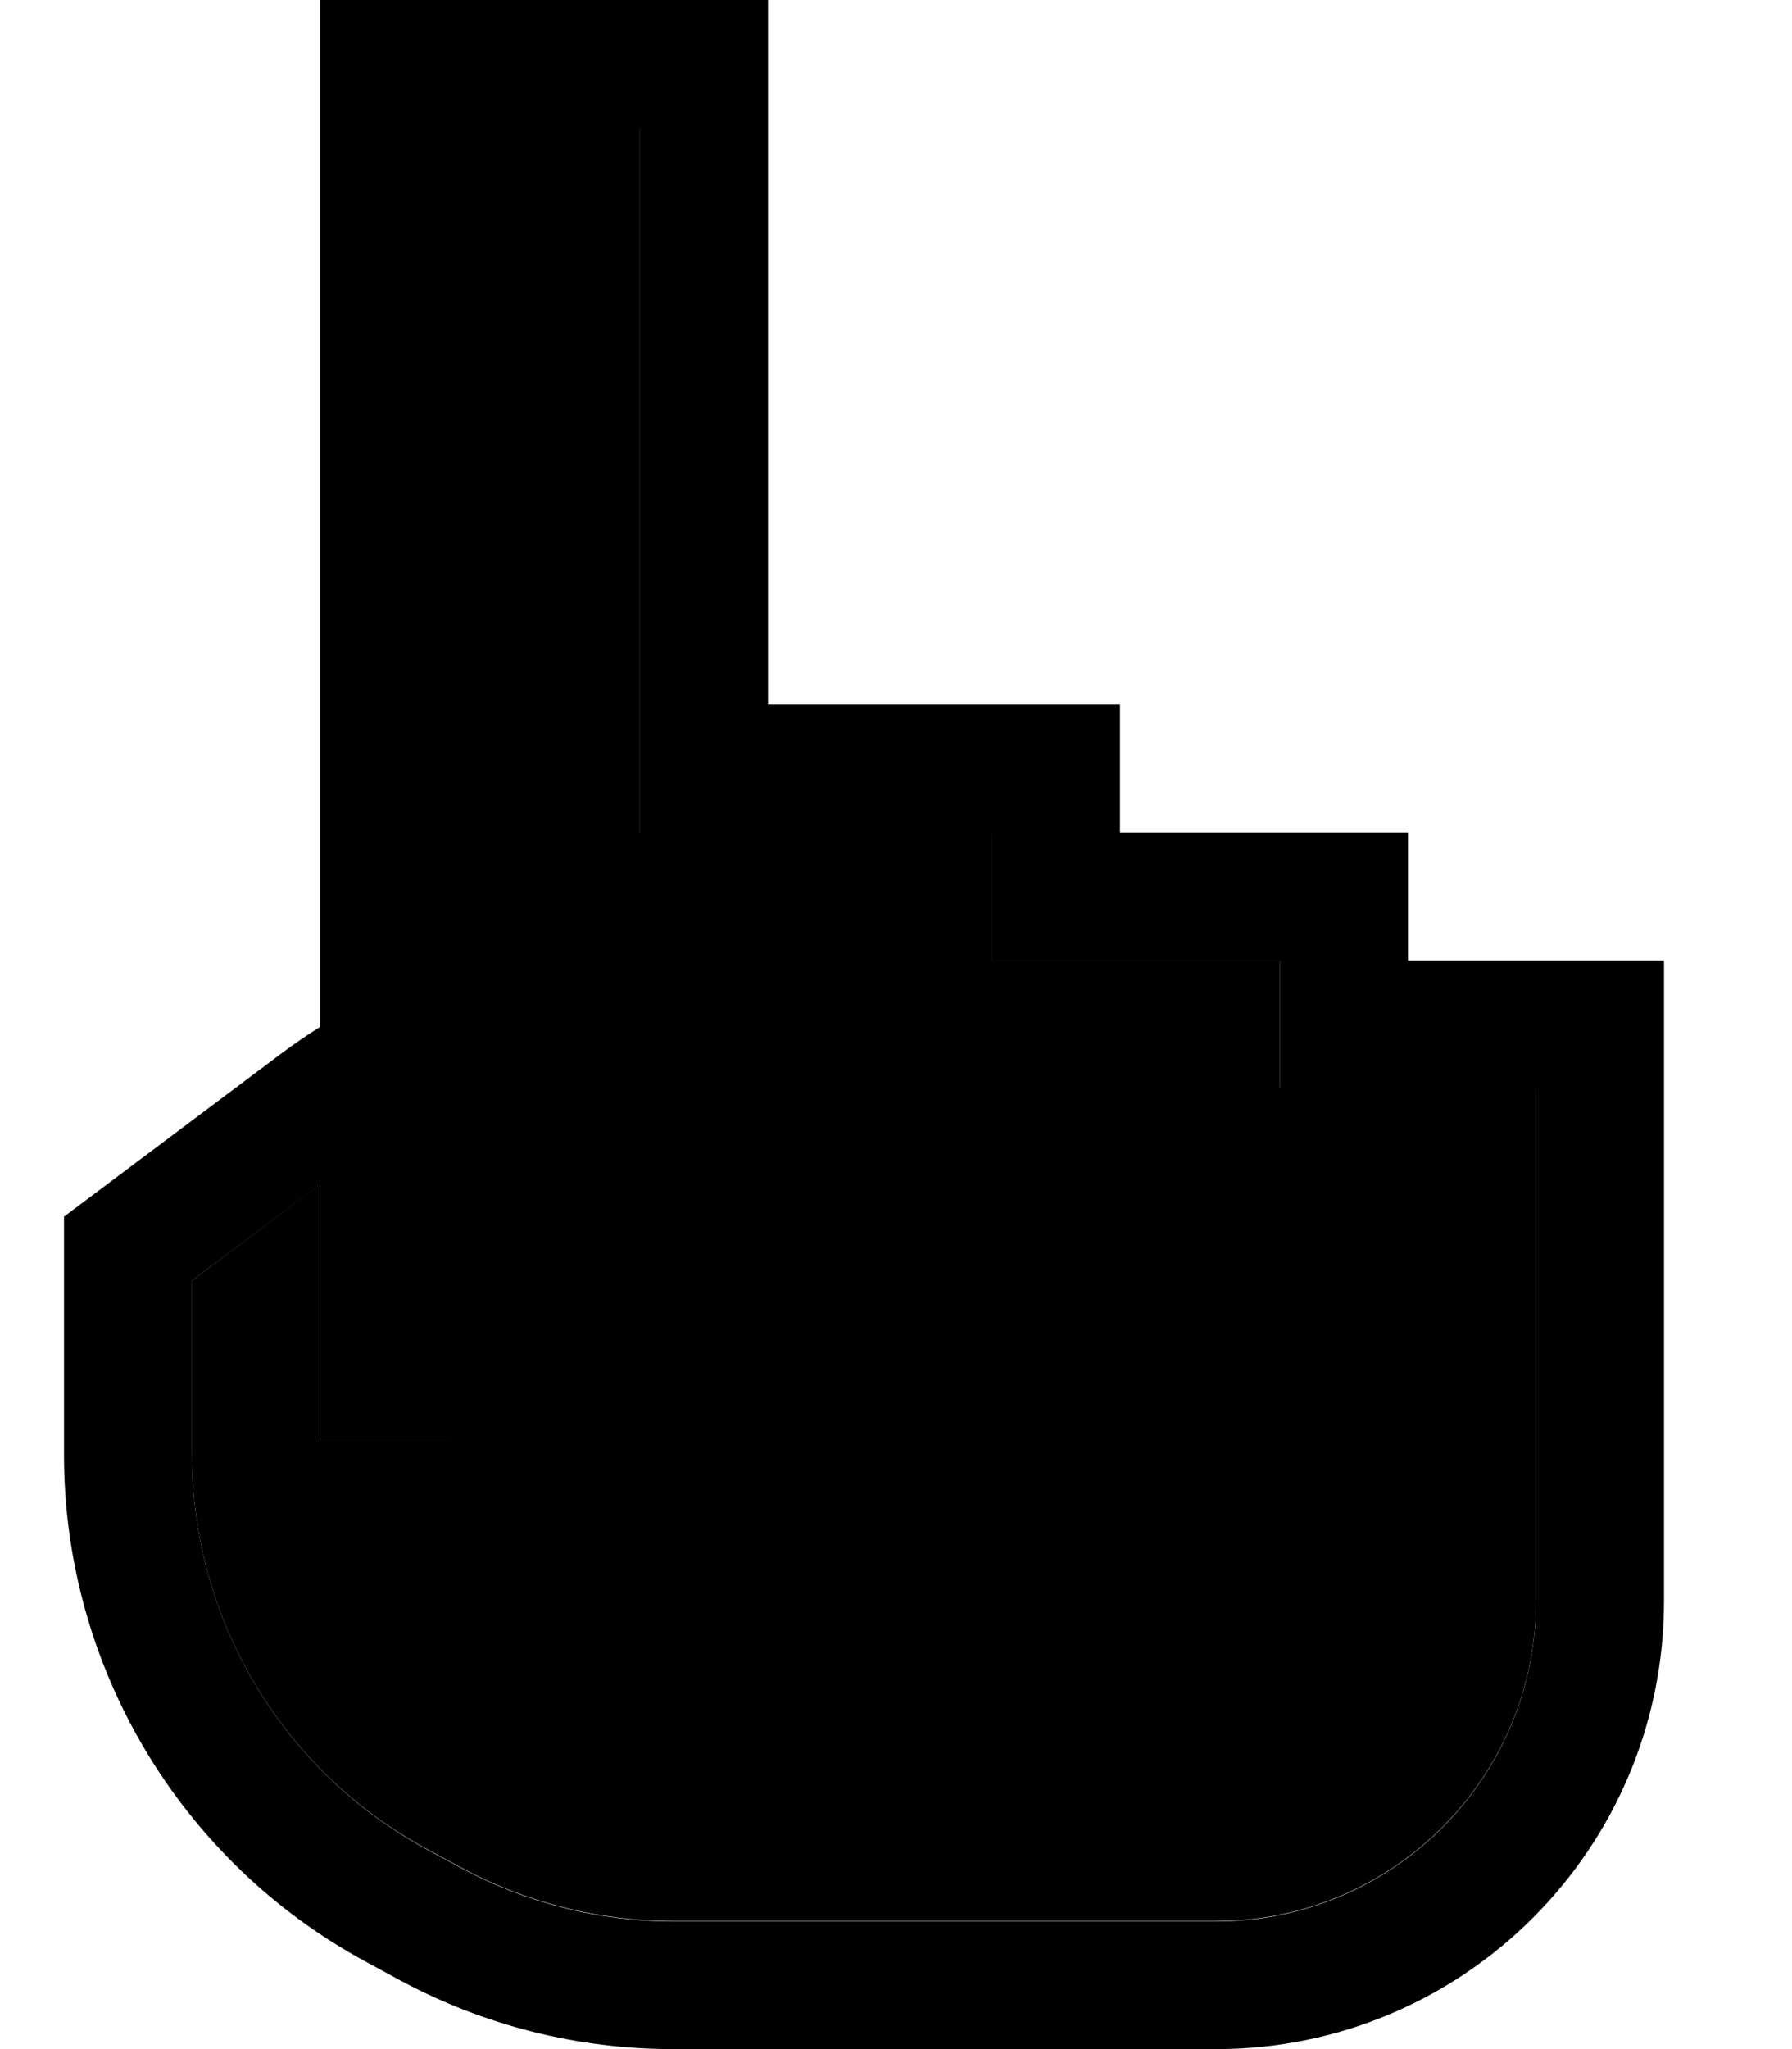 <svg xmlns="http://www.w3.org/2000/svg" viewBox="0 0 448 512"><path class="pr-icon-duotone-secondary" d="M48 320l0 43.5c0 41.2 22.6 79.1 58.9 98.6l8.3 4.5c16.3 8.8 34.6 13.4 53.1 13.4L304 480c44.2 0 80-35.8 80-80l0-96 0-32-48 0-16 0 0-16 0-16-56 0-16 0 0-16 0-16-72 0-16 0 0-16 0-160-48 0 0 216 0 16 0 1.7 0 9.5 0 68.7 0 16-32 0 0-16 0-48L48 320z"/><path class="pr-icon-duotone-primary" d="M96 0L80 0l0 16 0 232 0 8.6c-3.2 2-6.4 4.2-9.5 6.5L22.4 299.2 16 304l0 8 0 51.5c0 53 29.1 101.7 75.7 126.8l8.3 4.5c21 11.3 44.4 17.2 68.3 17.2L304 512c61.9 0 112-50.1 112-112l0-96 0-48 0-16-16 0-48 0 0-16 0-16-16 0-56 0 0-16 0-16-16 0-72 0 0-160 0-16L176 0 96 0zM80 296l0 48 0 16 32 0 0-16 0-68.7 0-9.5 0-1.7 0-16 0-216 48 0 0 160 0 16 16 0 72 0 0 16 0 16 16 0 56 0 0 16 0 16 16 0 48 0 0 32 0 96c0 44.2-35.8 80-80 80l-135.7 0c-18.5 0-36.8-4.6-53.1-13.4l-7.6 14.1 7.6-14.1-8.3-4.5C70.6 442.6 48 404.7 48 363.5L48 320l32-24z"/></svg>